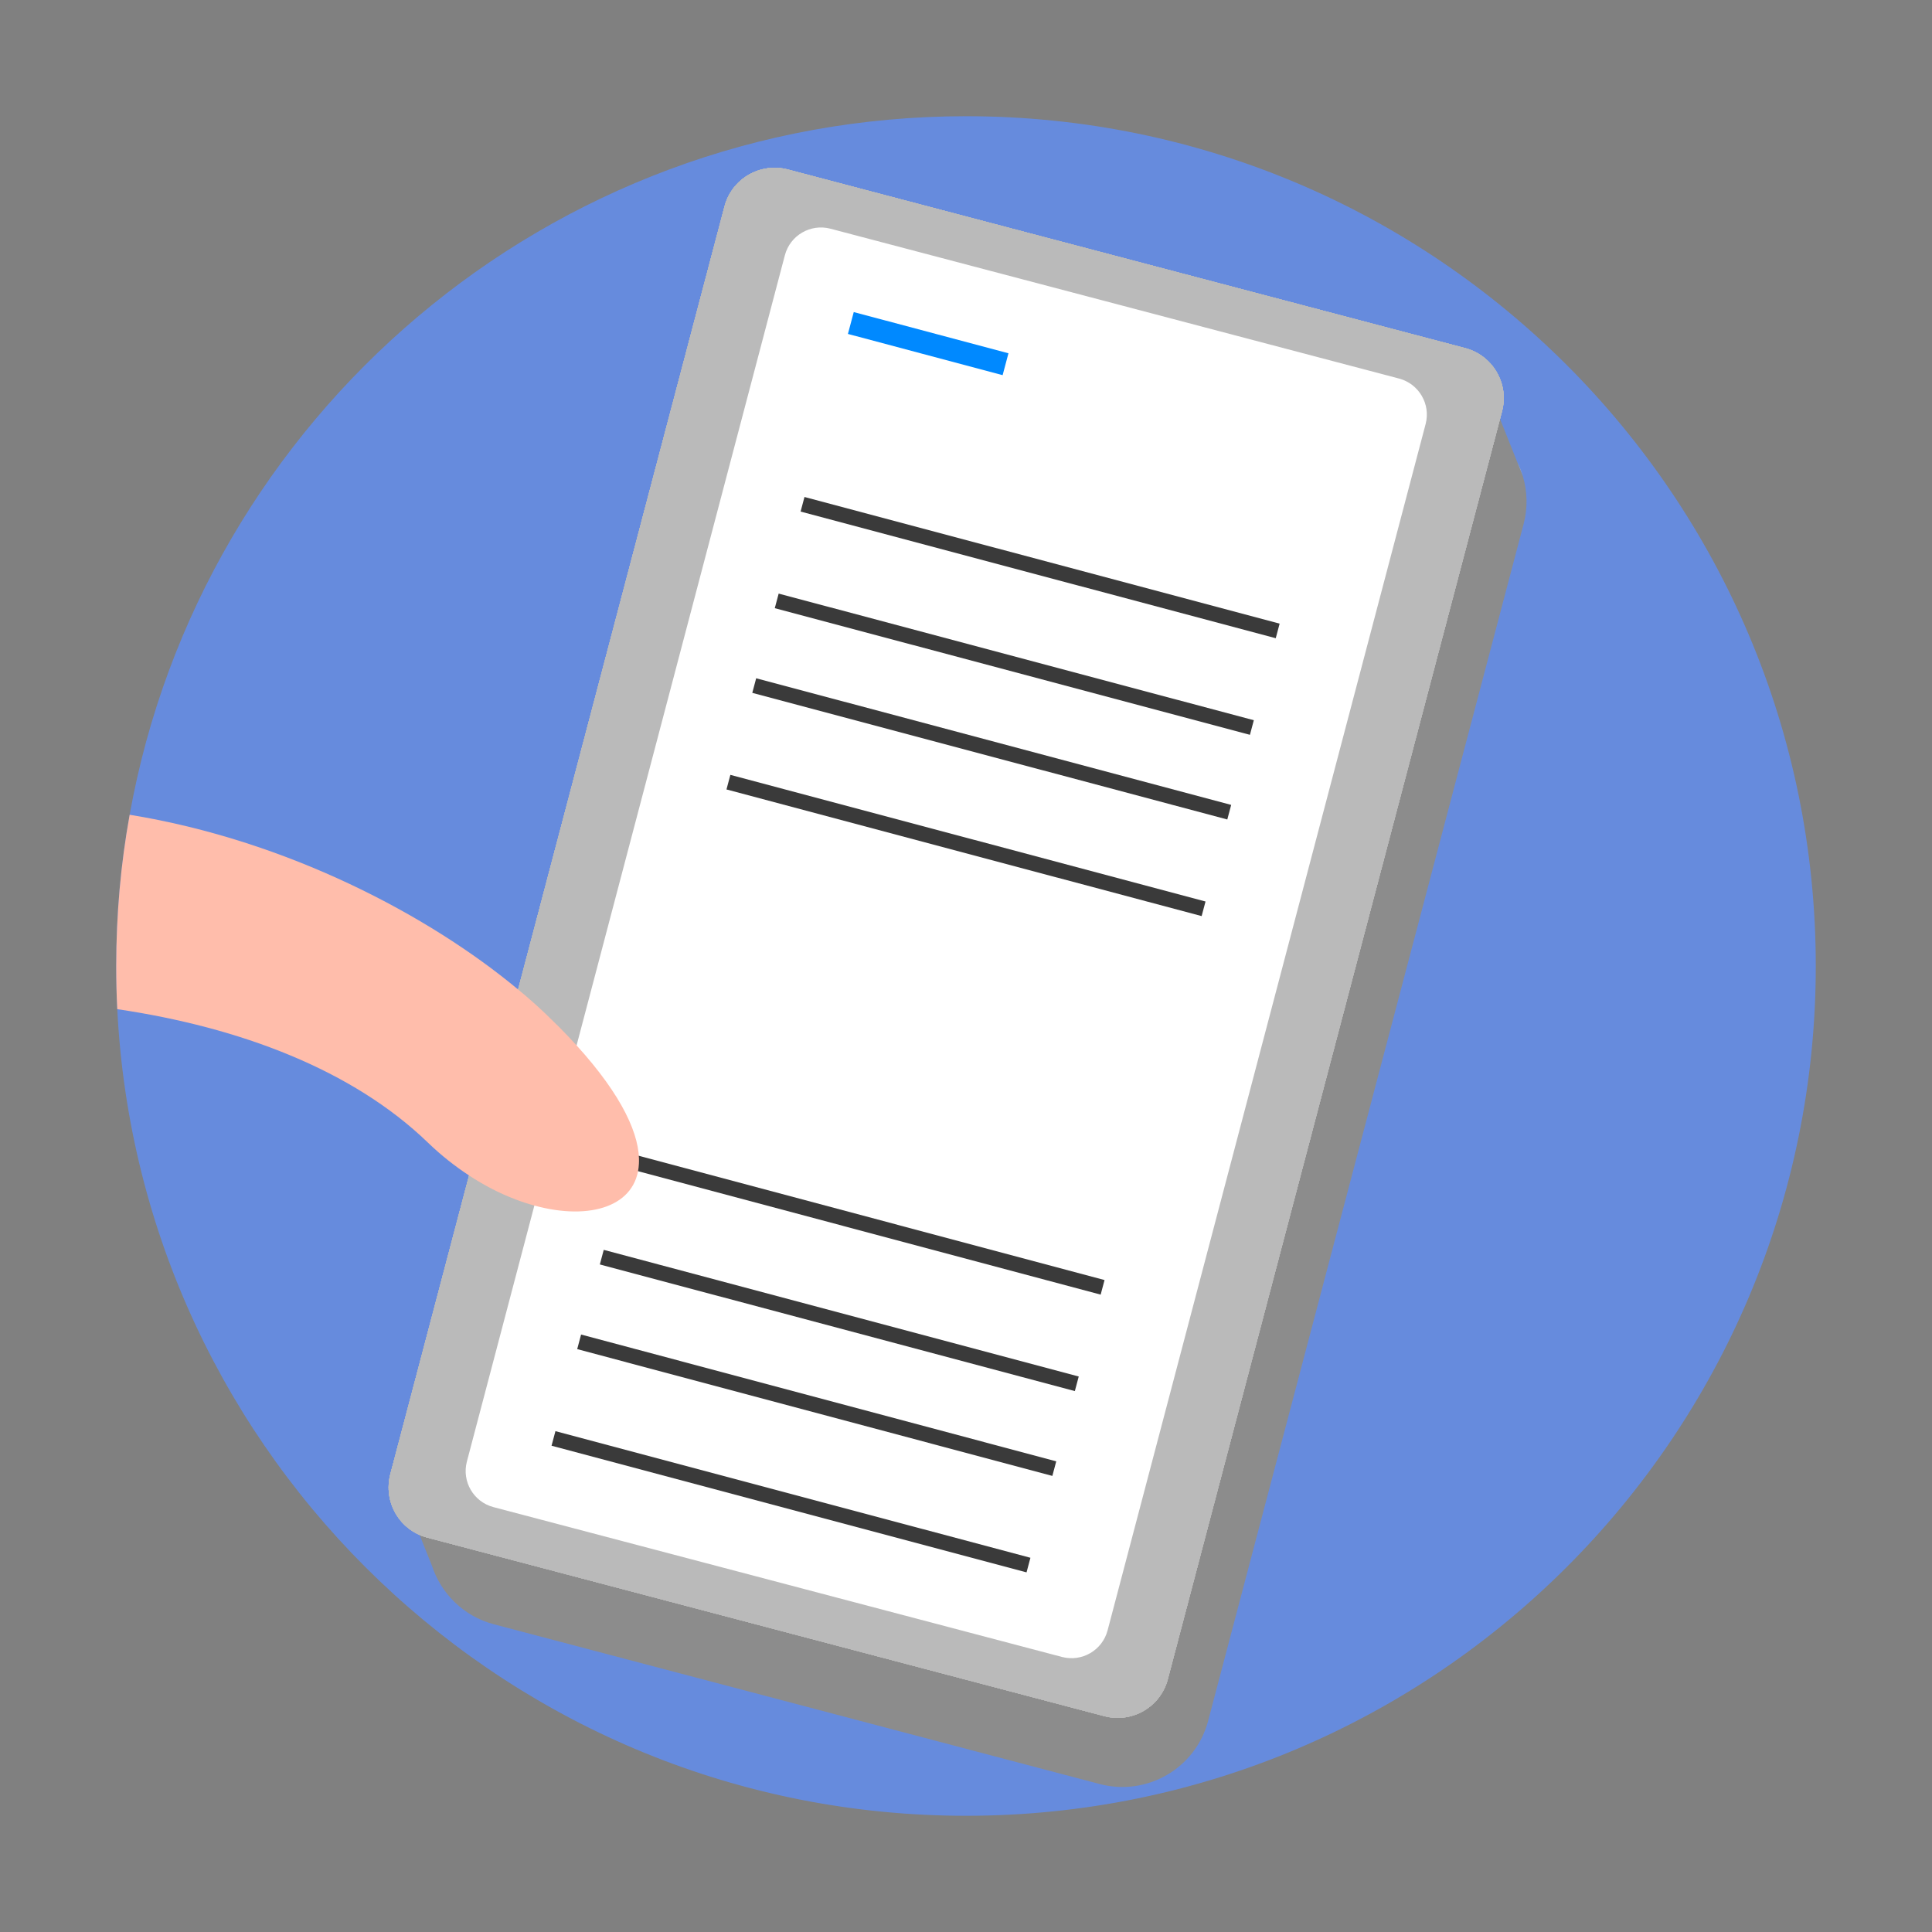 <?xml version="1.0" encoding="utf-8"?>
<!-- Generator: Adobe Illustrator 22.1.0, SVG Export Plug-In . SVG Version: 6.00 Build 0)  -->
<svg version="1.1" id="Layer_1" xmlns="http://www.w3.org/2000/svg" xmlns:xlink="http://www.w3.org/1999/xlink" x="0px" y="0px"
	 viewBox="0 0 1280 1280" enable-background="new 0 0 1280 1280" xml:space="preserve">
<rect x="0" y="0" width="1280" height="1280" fill="#808080" stroke="none"/>
<path fill="#668BDD" d="M1203,640c0,310.9-252,563-563,563c-301.3,0-547.4-236.8-562.3-534.4c-0.5-9.5-0.7-19-0.7-28.6
	c0-34.2,3-67.7,8.9-100.2C133.1,276.7,363.2,77,640,77C950.9,77,1203,329.1,1203,640z"/>
<path fill="#BABABA" d="M1008.9,315.4l-3.7-9.3C1006.7,309.1,1007.9,312.3,1008.9,315.4z"/>
<path fill="#8C8C8C" d="M1009.4,347.3l-209,792.9c-8.3,31.3-40.4,50-71.7,41.8l-401.6-105.9c-20-5.3-34.9-20.4-40.9-38.7L267,989.5
	L322,865.2l172.3-653.7c8.3-31.3,40.4-50,71.7-41.8l398.4,105l20.6-19.2l20.2,50.6l3.7,9.3v0
	C1011.9,325.5,1012.3,336.4,1009.4,347.3z"/>
<g>
	<path fill="#BABABA" d="M995.1,272.6l-221.4,839.9c-4.8,18.4-23.6,29.3-42,24.5l-448.6-118.3c-18.4-4.8-29.3-23.6-24.5-42
		L480,136.8c4.8-18.4,23.6-29.3,42-24.5l448.6,118.3C989,235.4,1000,254.2,995.1,272.6z"/>
	<path fill="#BABABA" d="M995.1,272.6l-221.4,839.9c-4.8,18.4-23.6,29.3-42,24.5l-448.6-118.3c-18.4-4.8-29.3-23.6-24.5-42
		L480,136.8c4.8-18.4,23.6-29.3,42-24.5l448.6,118.3C989,235.4,1000,254.2,995.1,272.6z"/>
	<path fill="#BABABA" d="M995.1,272.6l-221.4,839.9c-4.8,18.4-23.6,29.3-42,24.5l-448.6-118.3c-18.4-4.8-29.3-23.6-24.5-42
		L480,136.8c4.8-18.4,23.6-29.3,42-24.5l448.6,118.3C989,235.4,1000,254.2,995.1,272.6z"/>
	<path fill="#BABABA" d="M995.1,272.6l-221.4,839.9c-4.8,18.4-23.6,29.3-42,24.5l-448.6-118.3c-18.4-4.8-29.3-23.6-24.5-42
		L480,136.8c4.8-18.4,23.6-29.3,42-24.5l448.6,118.3C989,235.4,1000,254.2,995.1,272.6z"/>
	<path fill="#BABABA" d="M995.1,272.6l-221.4,839.9c-4.8,18.4-23.6,29.3-42,24.5l-448.6-118.3c-18.4-4.8-29.3-23.6-24.5-42
		L480,136.8c4.8-18.4,23.6-29.3,42-24.5l448.6,118.3C989,235.4,1000,254.2,995.1,272.6z"/>
	<path fill="#BABABA" d="M995.1,272.6l-221.4,839.9c-4.8,18.4-23.6,29.3-42,24.5l-448.6-118.3c-18.4-4.8-29.3-23.6-24.5-42
		L480,136.8c4.8-18.4,23.6-29.3,42-24.5l448.6,118.3C989,235.4,1000,254.2,995.1,272.6z"/>
</g>
<path fill="#FFFFFF" d="M944.5,281l-210.7,799.2c-3.5,13.2-17,21-30.1,17.6l-376.8-99.3c-13.2-3.5-21-17-17.6-30.1L520,169.1
	c3.5-13.2,17-21,30.1-17.6l376.8,99.3C940.1,254.3,948,267.8,944.5,281z"/>
<line fill="none" stroke="#0089FF" stroke-width="15" stroke-miterlimit="10" x1="563.7" y1="214" x2="666.2" y2="241.3"/>
<line fill="none" stroke="#3A3A3A" stroke-width="10" stroke-miterlimit="10" x1="531.7" y1="334.1" x2="846.5" y2="418"/>
<line fill="none" stroke="#3A3A3A" stroke-width="10" stroke-miterlimit="10" x1="514.6" y1="398.1" x2="829.4" y2="482"/>
<line fill="none" stroke="#3A3A3A" stroke-width="10" stroke-miterlimit="10" x1="499.7" y1="454.2" x2="814.4" y2="538.1"/>
<line fill="none" stroke="#3A3A3A" stroke-width="10" stroke-miterlimit="10" x1="482.6" y1="518.2" x2="797.4" y2="602.1"/>
<line fill="none" stroke="#3A3A3A" stroke-width="10" stroke-miterlimit="10" x1="415.7" y1="768.9" x2="730.5" y2="852.9"/>
<line fill="none" stroke="#3A3A3A" stroke-width="10" stroke-miterlimit="10" x1="398.7" y1="832.9" x2="713.4" y2="916.8"/>
<line fill="none" stroke="#3A3A3A" stroke-width="10" stroke-miterlimit="10" x1="383.7" y1="889" x2="698.5" y2="973"/>
<line fill="none" stroke="#3A3A3A" stroke-width="10" stroke-miterlimit="10" x1="366.7" y1="953" x2="681.4" y2="1036.9"/>
<g>
	<path fill="#FFBDAB" d="M423.3,771c-1.4,28.1-32.1,37.9-69.3,27.7c-4.4-1.2-8.8-2.6-13.3-4.4c-9.9-3.8-20-9-29.9-15.5
		c-9.3-6.1-18.5-13.3-27.3-21.8c-49.9-48.2-124.5-76.4-205.8-88.4c-0.5-9.5-0.7-19-0.7-28.6c0-34.2,3-67.7,8.9-100.2
		c104.1,16.9,198.2,66.5,257.4,115.8c6.5,5.3,12.5,10.7,18.1,16c3.2,3.1,6.3,6.1,9.3,9.1c4,4.1,7.8,8,11.3,11.9
		C412.6,726.3,424.3,752.6,423.3,771z"/>
</g>
</svg>
